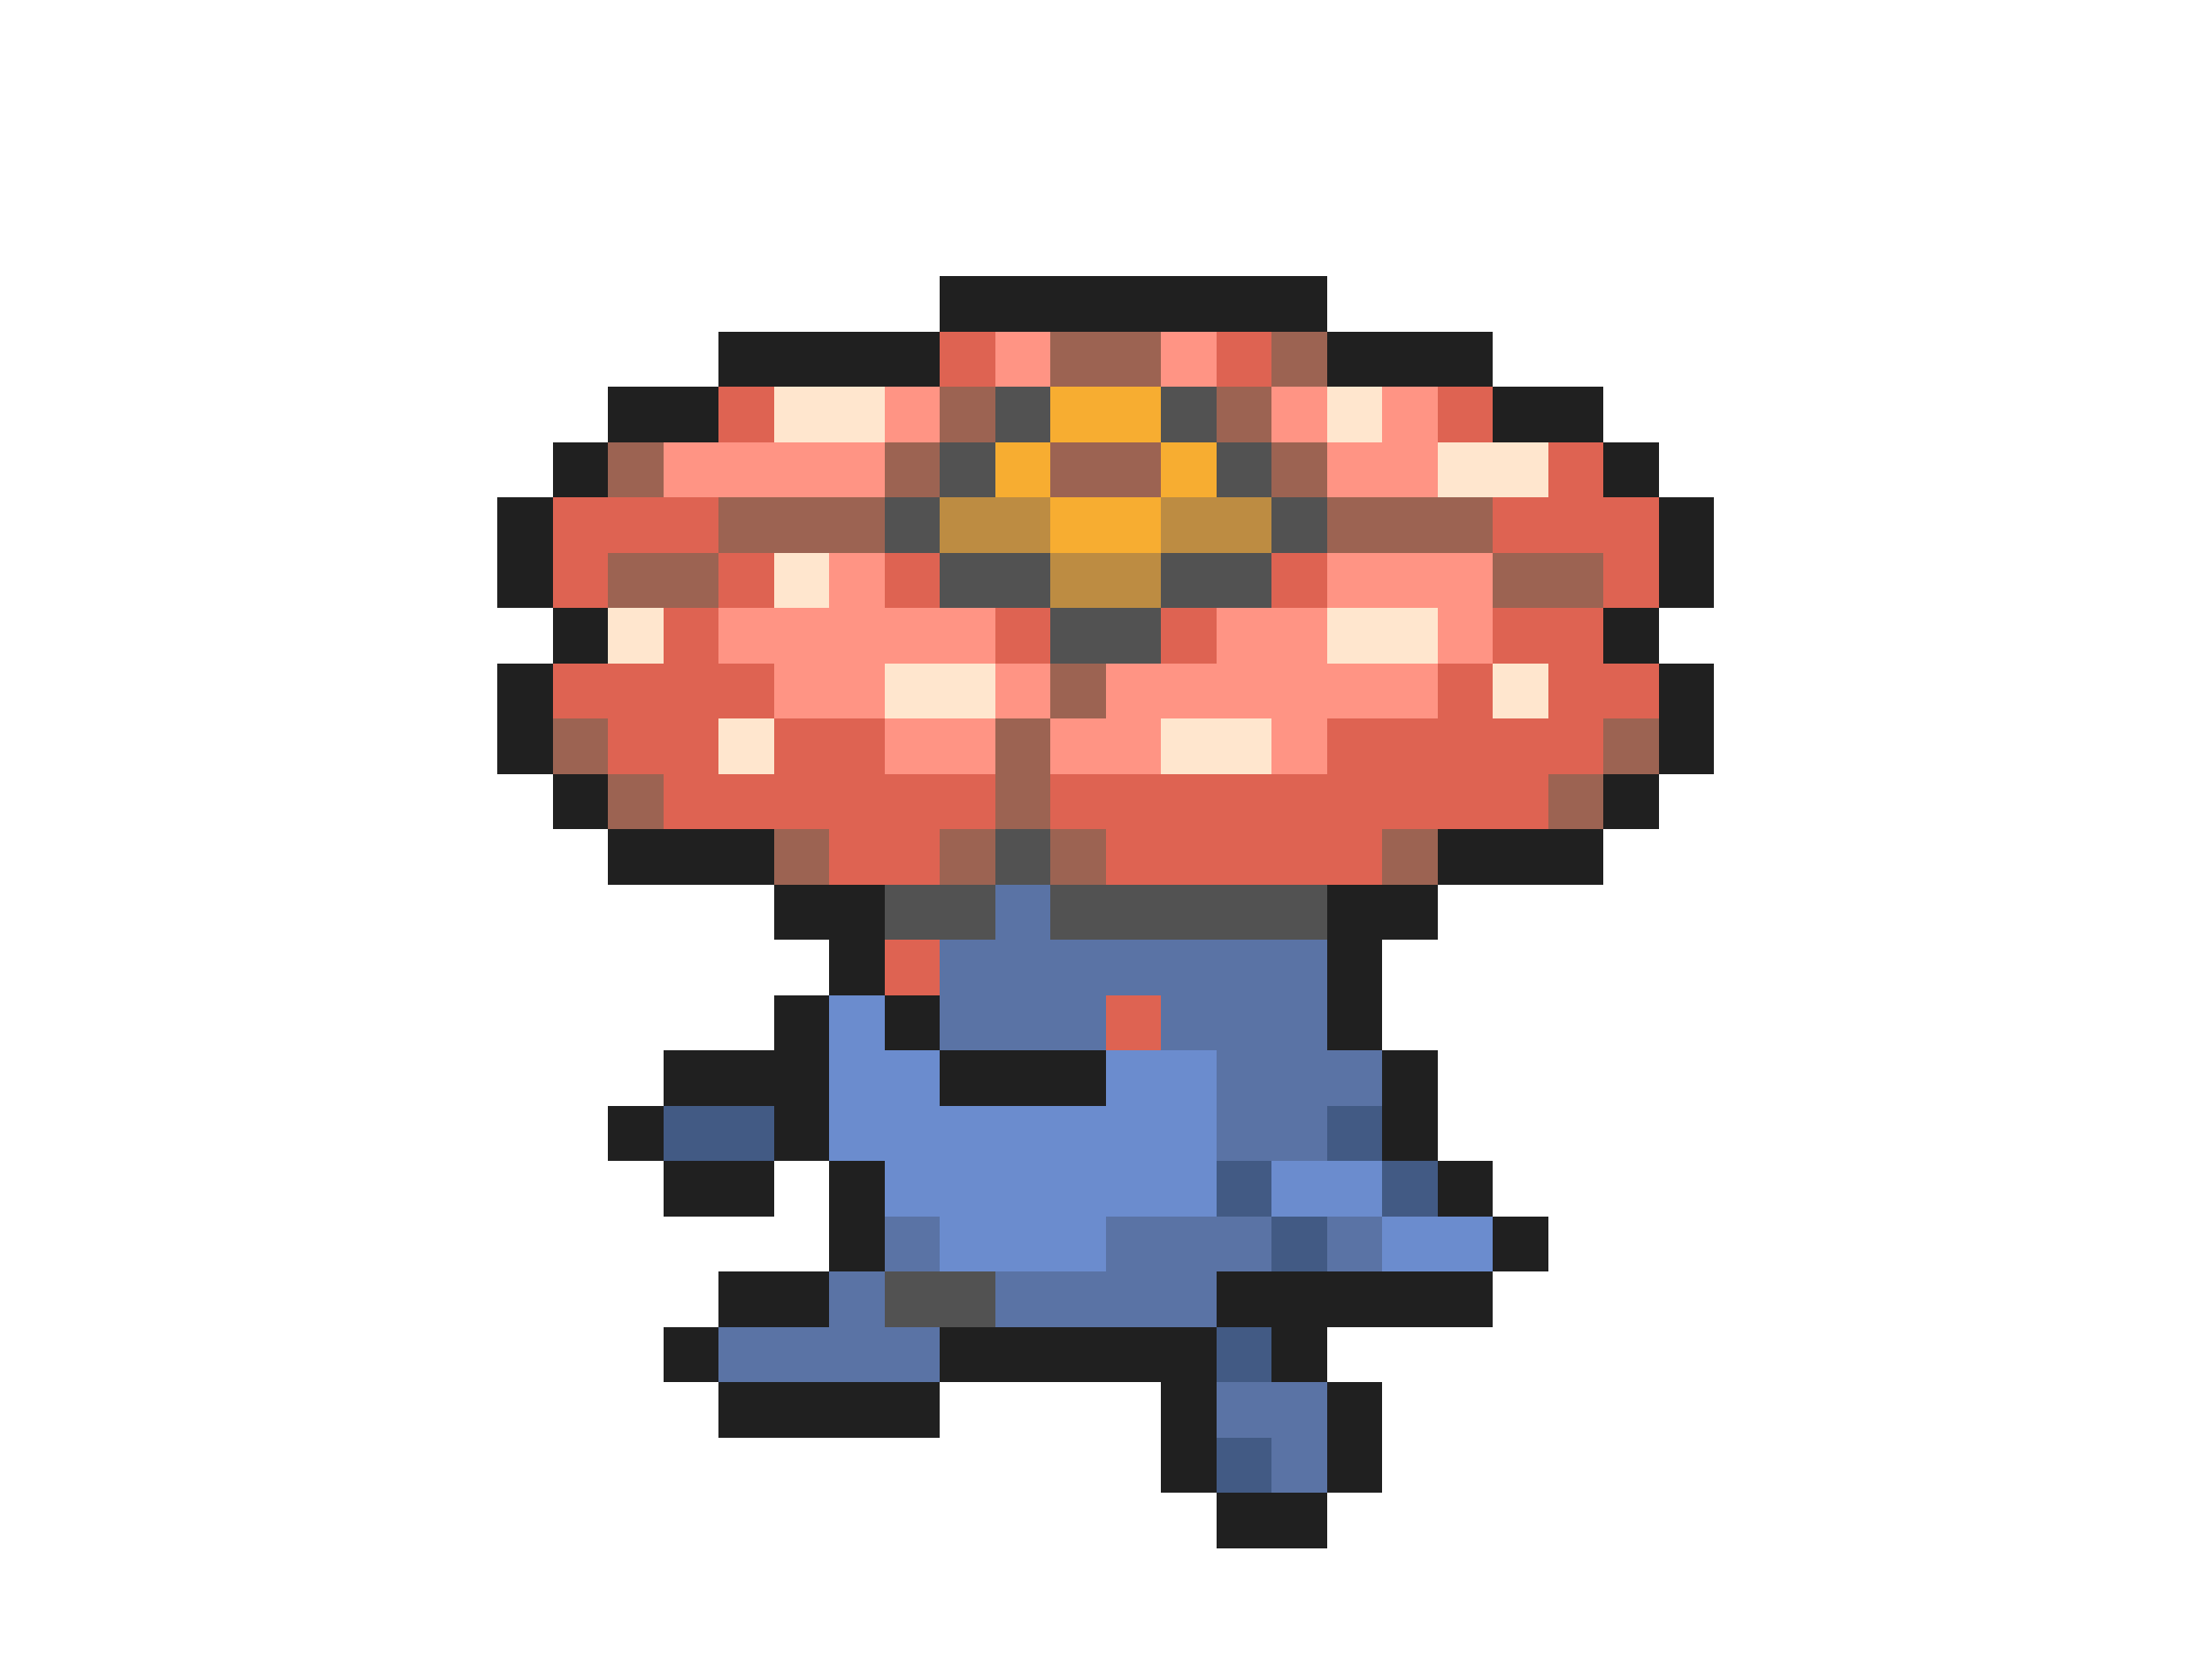 <svg xmlns="http://www.w3.org/2000/svg" viewBox="0 -0.5 40 30" shape-rendering="crispEdges">
<path stroke="#202020" d="M17 5h7M13 6h4M24 6h3M11 7h2M27 7h2M10 8h1M29 8h1M9 9h1M30 9h1M9 10h1M30 10h1M10 11h1M29 11h1M9 12h1M30 12h1M9 13h1M30 13h1M10 14h1M29 14h1M11 15h3M26 15h3M14 16h2M24 16h2M15 17h1M24 17h1M14 18h1M16 18h1M24 18h1M12 19h3M17 19h3M25 19h1M11 20h1M14 20h1M25 20h1M12 21h2M15 21h1M26 21h1M15 22h1M27 22h1M13 23h2M22 23h5M12 24h1M17 24h5M23 24h1M13 25h4M21 25h1M24 25h1M21 26h1M24 26h1M22 27h2" />
<path stroke="#de6352" d="M17 6h1M22 6h1M13 7h1M26 7h1M28 8h1M10 9h3M27 9h3M10 10h1M13 10h1M16 10h1M23 10h1M29 10h1M12 11h1M18 11h1M21 11h1M27 11h2M10 12h4M26 12h1M28 12h2M11 13h2M14 13h2M24 13h5M12 14h6M19 14h9M15 15h2M20 15h5M16 17h1M20 18h1" />
<path stroke="#ff9484" d="M18 6h1M21 6h1M16 7h1M23 7h1M25 7h1M12 8h4M24 8h2M15 10h1M24 10h3M13 11h5M22 11h2M26 11h1M14 12h2M18 12h1M20 12h6M16 13h2M19 13h2M23 13h1" />
<path stroke="#9c6352" d="M19 6h2M23 6h1M17 7h1M22 7h1M11 8h1M16 8h1M19 8h2M23 8h1M13 9h3M24 9h3M11 10h2M27 10h2M19 12h1M10 13h1M18 13h1M29 13h1M11 14h1M18 14h1M28 14h1M14 15h1M17 15h1M19 15h1M25 15h1" />
<path stroke="#ffe6ce" d="M14 7h2M24 7h1M26 8h2M14 10h1M11 11h1M24 11h2M16 12h2M27 12h1M13 13h1M21 13h2" />
<path stroke="#525252" d="M18 7h1M21 7h1M17 8h1M22 8h1M16 9h1M23 9h1M17 10h2M21 10h2M19 11h2M18 15h1M16 16h2M19 16h5M16 23h2" />
<path stroke="#f7ad31" d="M19 7h2M18 8h1M21 8h1M19 9h2" />
<path stroke="#bd8c42" d="M17 9h2M21 9h2M19 10h2" />
<path stroke="#5a73a5" d="M18 16h1M17 17h7M17 18h3M21 18h3M22 19h3M22 20h2M16 22h1M20 22h3M24 22h1M15 23h1M18 23h4M13 24h4M22 25h2M23 26h1" />
<path stroke="#6b8cce" d="M15 18h1M15 19h2M20 19h2M15 20h7M16 21h6M23 21h2M17 22h3M25 22h2" />
<path stroke="#425a84" d="M12 20h2M24 20h1M22 21h1M25 21h1M23 22h1M22 24h1M22 26h1" />
</svg>
